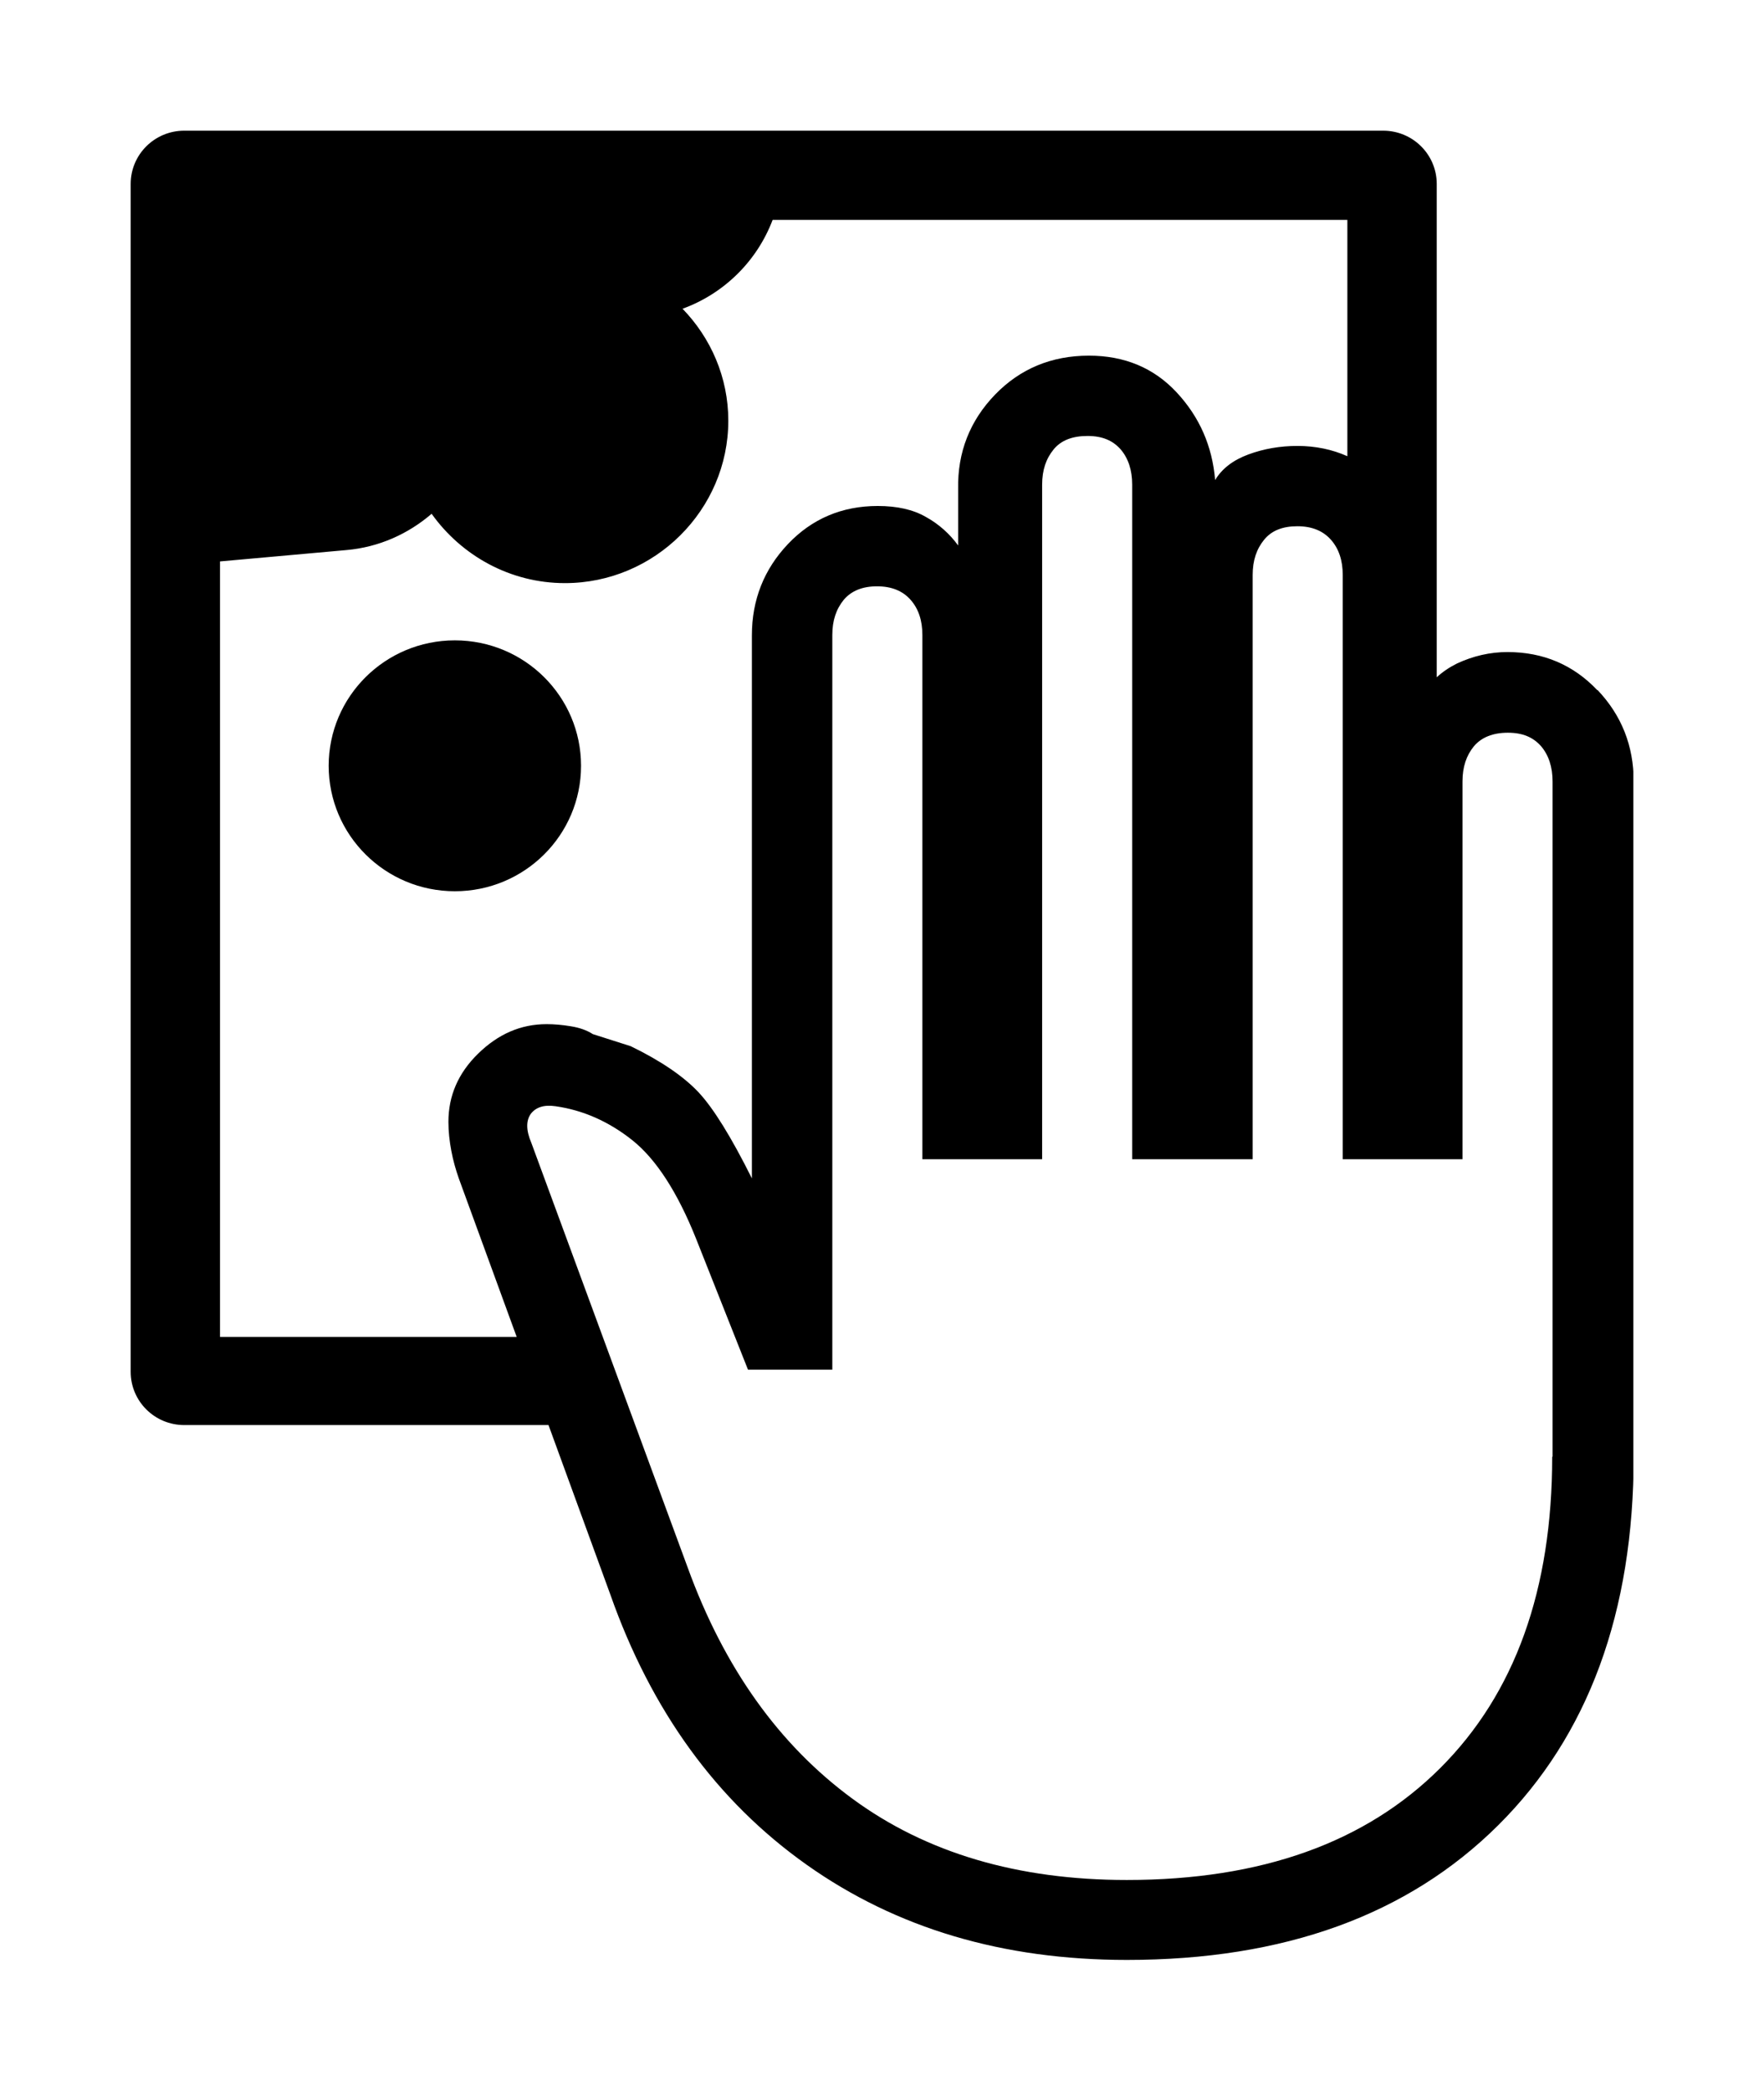 <svg width="54" height="64" viewBox="0 0 54 64" fill="none" xmlns="http://www.w3.org/2000/svg">
<g clip-path="url(#clip0_1583_3597)" filter="url(#filter0_d_1583_3597)">
<path d="M48.895 17.122C48.162 16.35 47.243 15.958 46.148 15.958C45.612 15.958 45.098 16.078 44.606 16.306C44.365 16.426 44.157 16.567 43.982 16.73V1.632C43.982 0.729 43.249 0 42.341 0H5.641C4.733 0 4 0.729 4 1.632V37.986C4 38.889 4.733 39.618 5.641 39.618H16.791L18.684 44.806C19.942 48.374 21.945 51.127 24.691 53.074C27.438 55.021 30.698 55.989 34.495 55.989C39.31 55.989 43.096 54.618 45.864 51.866C48.621 49.125 50.011 45.35 50.011 40.564V19.918C50.011 18.83 49.639 17.894 48.906 17.122H48.895ZM6.735 36.898V13.184L10.609 12.836C11.594 12.749 12.491 12.347 13.213 11.726C14.121 12.999 15.609 13.848 17.294 13.848C20.041 13.848 22.295 11.607 22.295 8.876C22.295 7.549 21.759 6.342 20.894 5.45C22.153 4.993 23.17 4.003 23.652 2.73H41.246V9.964C40.787 9.758 40.273 9.649 39.715 9.649C39.189 9.649 38.686 9.736 38.215 9.91C37.745 10.084 37.406 10.345 37.198 10.693C37.11 9.649 36.717 8.757 36.016 8.006C35.316 7.256 34.419 6.886 33.335 6.886C32.187 6.886 31.224 7.288 30.458 8.082C29.692 8.876 29.309 9.845 29.331 10.965V12.695C29.068 12.336 28.74 12.042 28.346 11.824C27.952 11.596 27.46 11.487 26.869 11.487C25.774 11.487 24.855 11.879 24.122 12.651C23.389 13.424 23.017 14.359 23.017 15.447V32.068C22.383 30.796 21.835 29.915 21.387 29.436C20.938 28.957 20.249 28.479 19.308 28.022L18.148 27.652C17.962 27.532 17.743 27.456 17.48 27.413C17.218 27.369 16.966 27.347 16.736 27.347C15.938 27.347 15.248 27.652 14.636 28.25C14.023 28.849 13.727 29.545 13.727 30.339C13.727 30.633 13.76 30.926 13.815 31.22C13.87 31.514 13.946 31.785 14.045 32.068L15.817 36.92H6.735V36.898ZM47.516 40.586C47.516 44.654 46.378 47.831 44.091 50.115C41.804 52.399 38.609 53.542 34.495 53.542C31.158 53.542 28.357 52.715 26.103 51.061C23.849 49.408 22.164 47.047 21.048 43.969L16.266 30.981C16.102 30.6 16.102 30.306 16.244 30.099C16.397 29.893 16.649 29.806 17.01 29.86C17.852 29.98 18.64 30.328 19.363 30.904C20.085 31.481 20.741 32.493 21.31 33.918L22.897 37.921H25.479V15.436C25.479 14.99 25.599 14.642 25.829 14.359C26.059 14.087 26.398 13.946 26.847 13.946C27.295 13.946 27.635 14.087 27.875 14.359C28.116 14.631 28.236 14.99 28.236 15.436V31.481H31.902V10.835C31.902 10.389 32.022 10.04 32.252 9.758C32.482 9.475 32.832 9.344 33.292 9.344C33.751 9.344 34.069 9.486 34.309 9.758C34.539 10.03 34.659 10.389 34.659 10.835V31.481H38.347V13.598C38.347 13.152 38.467 12.803 38.697 12.521C38.927 12.238 39.266 12.107 39.715 12.107C40.163 12.107 40.502 12.249 40.743 12.521C40.984 12.793 41.104 13.152 41.104 13.598V31.481H44.77V19.918C44.77 19.472 44.89 19.123 45.12 18.841C45.35 18.569 45.7 18.427 46.159 18.427C46.619 18.427 46.936 18.569 47.177 18.841C47.407 19.113 47.527 19.472 47.527 19.918V40.586H47.516Z" fill="black"/>
<path d="M13.924 23.279C16.058 23.279 17.787 21.56 17.787 19.439C17.787 17.319 16.058 15.6 13.924 15.6C11.791 15.6 10.062 17.319 10.062 19.439C10.062 21.56 11.791 23.279 13.924 23.279Z" fill="black"/>
</g>
<defs>
<filter id="filter0_d_1583_3597" x="0" y="0" width="54" height="64" filterUnits="userSpaceOnUse" color-interpolation-filters="sRGB">
<feFlood flood-opacity="0" result="BackgroundImageFix"/>
<feColorMatrix in="SourceAlpha" type="matrix" values="0 0 0 0 0 0 0 0 0 0 0 0 0 0 0 0 0 0 127 0" result="hardAlpha"/>
<feOffset dy="4"/>
<feGaussianBlur stdDeviation="2"/>
<feComposite in2="hardAlpha" operator="out"/>
<feColorMatrix type="matrix" values="0 0 0 0 0 0 0 0 0 0 0 0 0 0 0 0 0 0 0.25 0"/>
<feBlend mode="normal" in2="BackgroundImageFix" result="effect1_dropShadow_1583_3597"/>
<feBlend mode="normal" in="SourceGraphic" in2="effect1_dropShadow_1583_3597" result="shape"/>
</filter>
<clipPath id="clip0_1583_3597">
<rect width="46" height="56" fill="white" transform="translate(4)"/>
</clipPath>
</defs>
</svg>
